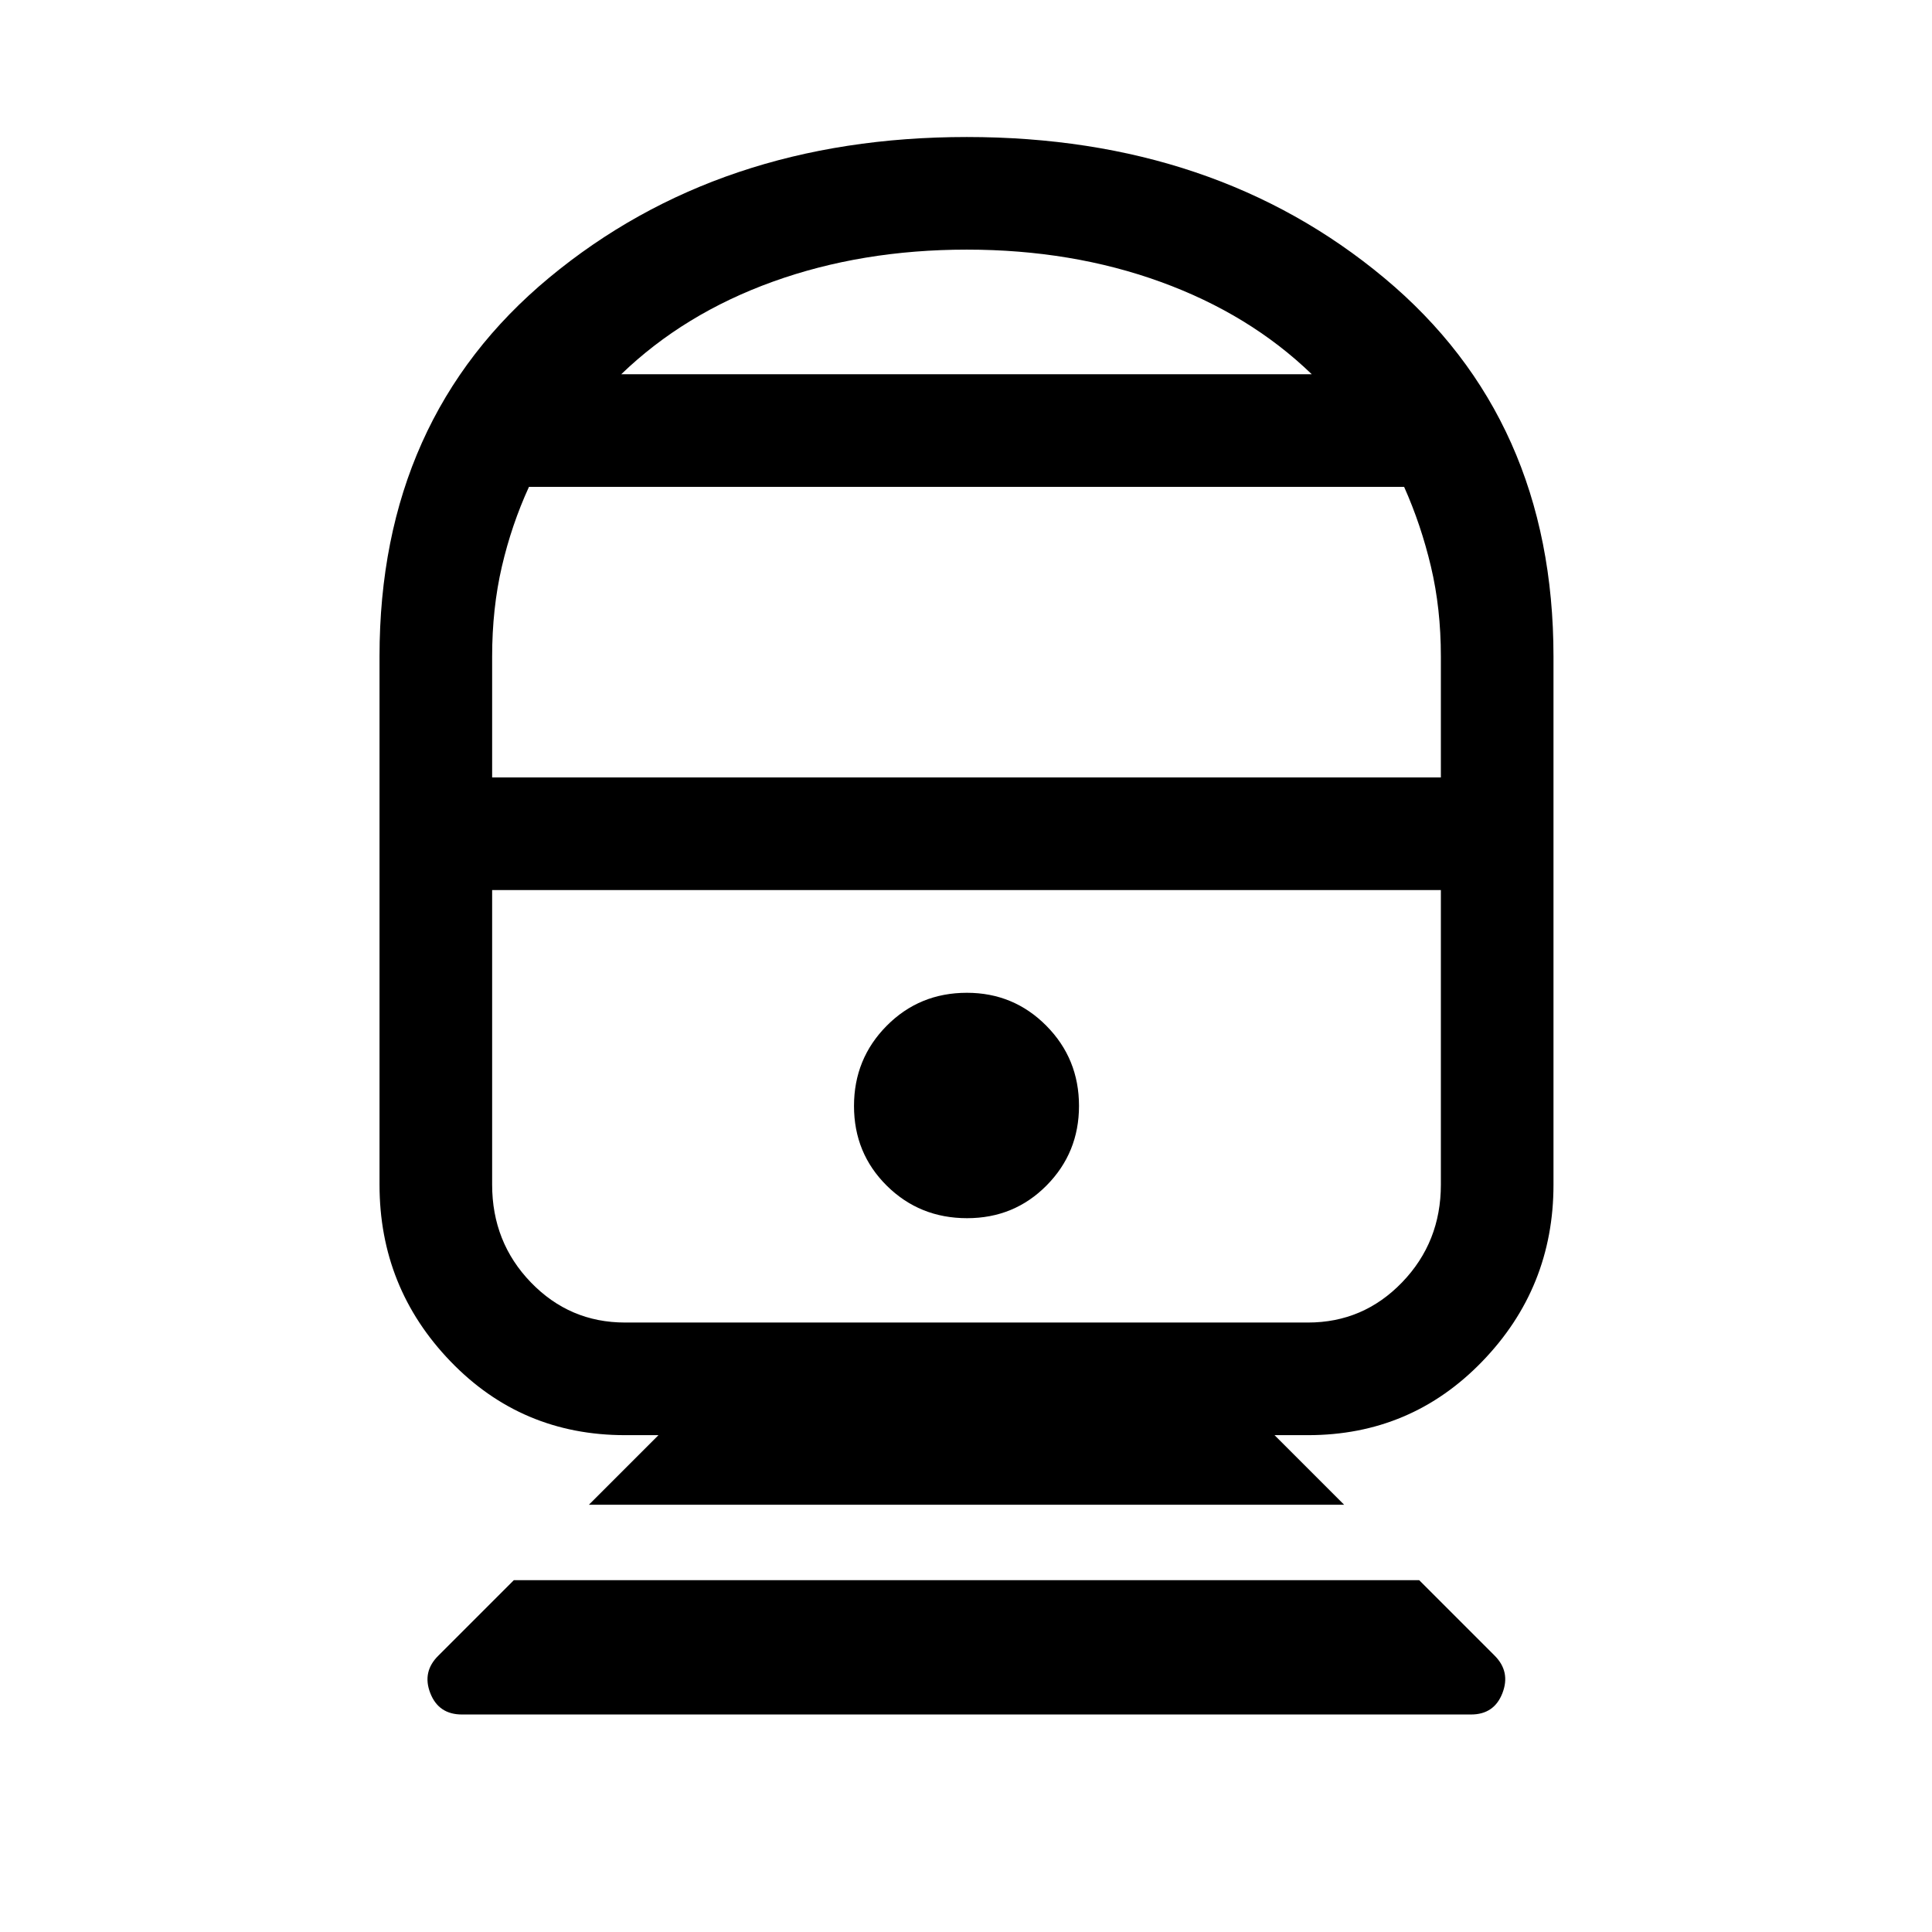 <svg xmlns="http://www.w3.org/2000/svg" height="24" viewBox="0 -960 960 960" width="24"><path d="M229.54-108.08q-11.6 0-15.74-10.63-4.14-10.64 4.09-18.68l37.42-37.42h449.88l37.48 37.48q7.98 7.98 3.88 18.62-4.1 10.63-15.59 10.63H229.54Zm63.08-104.23 34.57-34.57h-16.61q-51.4 0-86.7-36.63-35.3-36.62-35.3-87.84V-633.8q0-118.31 84.3-188.22 84.31-69.9 207.51-69.9 123.42 0 207.47 70.06 84.06 70.05 84.06 188.13v262.38q0 51.22-35.4 87.84-35.41 36.63-86.6 36.63h-16.61l34.57 34.57H292.62Zm17.96-90.53h339.34q27.52 0 46.78-19.98t19.26-48.53v-146.38H244.54v146.36q0 28.65 19.26 48.59 19.26 19.94 46.78 19.94Zm169.97-51.85q23.41 0 39.51-16.28 16.09-16.27 16.09-39.52 0-23.45-16.24-39.83-16.25-16.37-39.46-16.37-23.6 0-39.85 16.39t-16.25 39.86q0 23.48 16.29 39.61 16.3 16.14 39.91 16.14Zm-236.01-219h471.42v-60.11q0-23.89-4.94-44.7-4.94-20.81-13.32-39.58H262.84q-8.61 18.77-13.46 39.58-4.84 20.81-4.84 44.77v60.04Zm64.15-200.35h343.12q-30.89-29.84-75.06-45.88-44.17-16.04-96.35-16.04-52.17 0-96.34 15.91-44.18 15.92-75.37 46.01ZM480.5-517.73Zm0-256.31Z"/></svg>